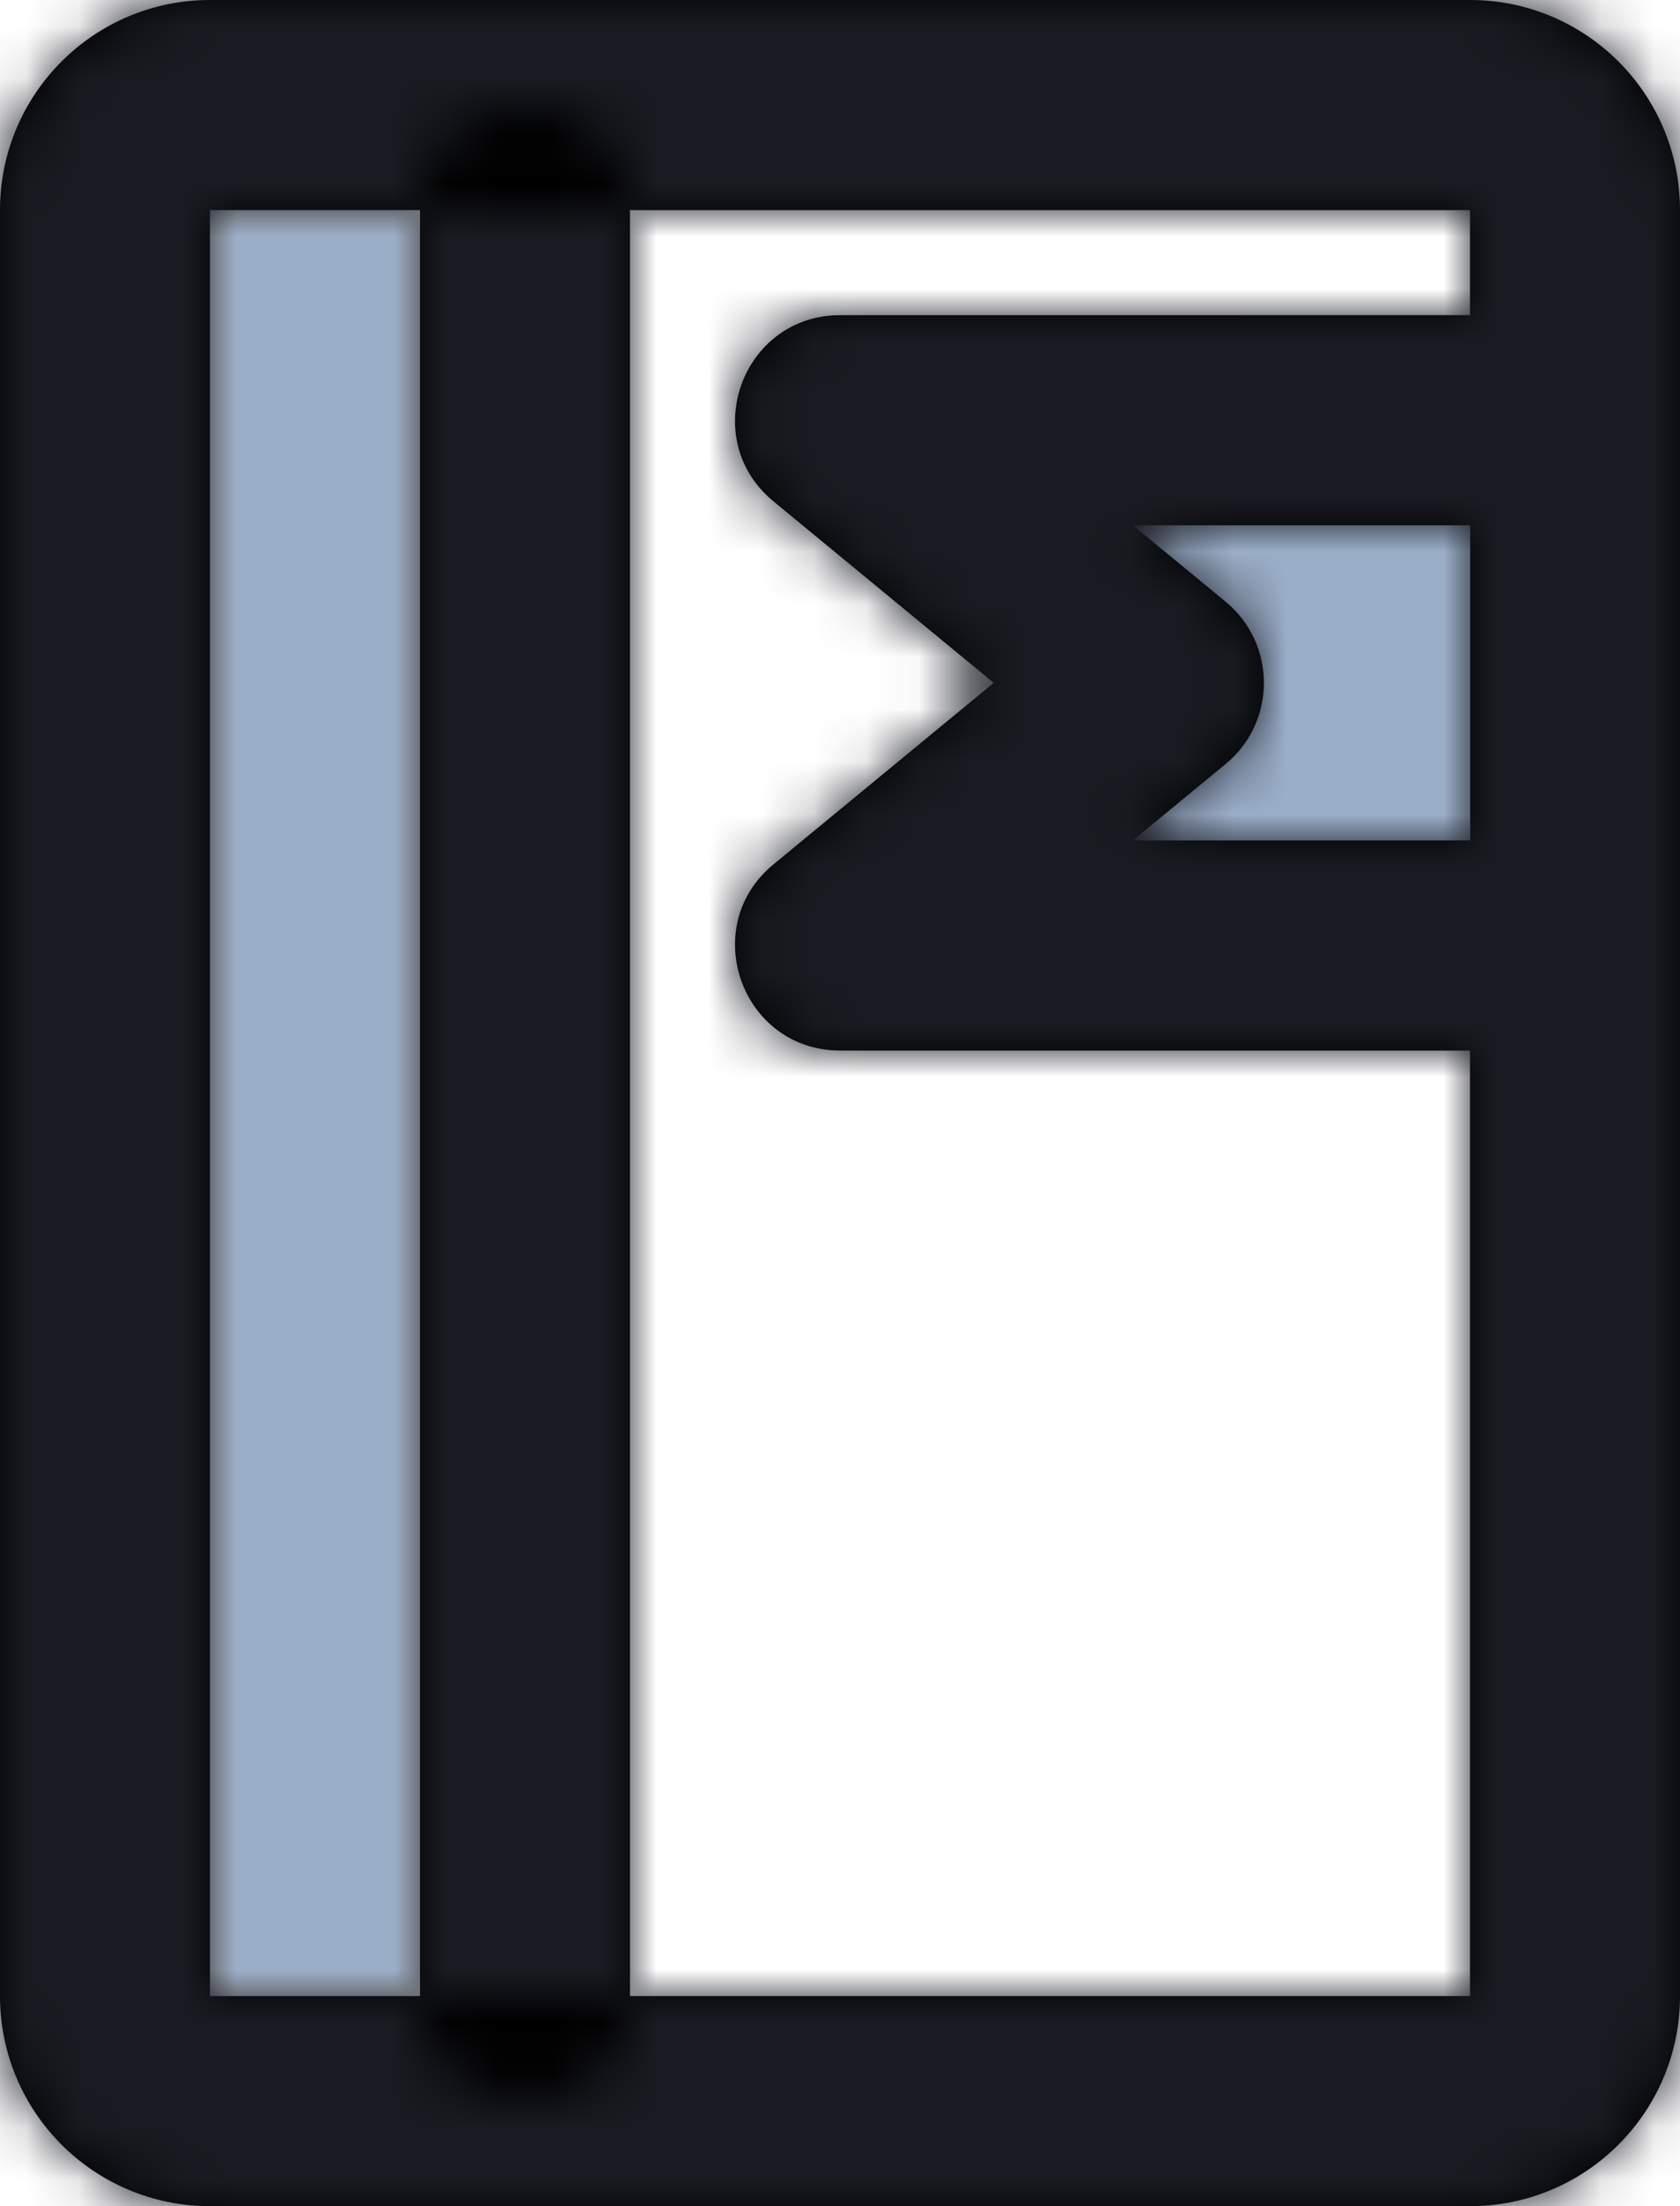 <?xml version="1.0" encoding="UTF-8"?>
<svg width="32px" height="42px" viewBox="0 0 32 42" version="1.1" xmlns="http://www.w3.org/2000/svg" xmlns:xlink="http://www.w3.org/1999/xlink">
    <!-- Generator: Sketch 58 (84663) - https://sketch.com -->
    <title>book</title>
    <desc>Created with Sketch.</desc>
    <defs>
        <path d="M4,0 L4,34 L0,34 L0,0 L4,0 Z M26,4 L26,14 L16,14 L16,4 L26,4 Z" id="path-1"></path>
        <path d="M8,3.81 C8,2.81 8.895,2 10,2 C11.105,2 12,2.81 12,3.81 L12,38.19 C12,39.19 11.105,40 10,40 C8.895,40 8,39.19 8,38.19 L8,3.81 Z M28,0 C30.209,0 32,1.791 32,4 L32.002,7.911 L32.003,7.955 L32.003,7.955 L32.004,18 L32,18.089 L32,38 C32,40.209 30.209,42 28,42 L4,42 C1.791,42 0,40.209 0,38 L0,4 C0,1.791 1.791,0 4,0 L28,0 Z M28,4 L4,4 L4,38 L28,38 L28,20 L16.004,20 C14.128,20 13.284,17.649 14.732,16.456 L18.928,13 L14.732,9.544 C13.284,8.351 14.128,6 16.004,6 L28,5.999 L28,4 Z M28.004,10 L21.578,10 L23.346,11.456 C24.317,12.256 24.317,13.744 23.346,14.544 L21.578,16 L28.004,16 L28.004,10 Z" id="path-3"></path>
    </defs>
    <g id="Page-1" stroke="none" stroke-width="1" fill="none" fill-rule="evenodd">
        <g id="Sugar---Free-SVG-Icons" transform="translate(-396, -713)">
            <g id="Icons" transform="translate(48, 197)">
                <g id="2X" transform="translate(0, 335)">
                    <g id="Icons" transform="translate(0, 43)">
                        <g id="book" transform="translate(340, 136)">
                            <g transform="translate(8, 2)">
                                <g id="Color/Fill" transform="translate(4, 4)">
                                    <mask id="mask-2" fill="white">
                                        <use xlink:href="#path-1"></use>
                                    </mask>
                                    <use id="Mask" fill="#D8D8D8" xlink:href="#path-1"></use>
                                    <g mask="url(#mask-2)" fill="#9BAEC8">
                                        <g transform="translate(-12, -6)">
                                            <rect x="0" y="0" width="48" height="48"></rect>
                                        </g>
                                    </g>
                                </g>
                                <g id="Color/Stroke">
                                    <mask id="mask-4" fill="white">
                                        <use xlink:href="#path-3"></use>
                                    </mask>
                                    <use id="Mask" fill="#000000" fill-rule="nonzero" xlink:href="#path-3"></use>
                                    <g mask="url(#mask-4)" fill="#191B22">
                                        <g transform="translate(-8, -2)">
                                            <rect x="0" y="0" width="48" height="48"></rect>
                                        </g>
                                    </g>
                                </g>
                            </g>
                        </g>
                    </g>
                </g>
            </g>
        </g>
    </g>
</svg>